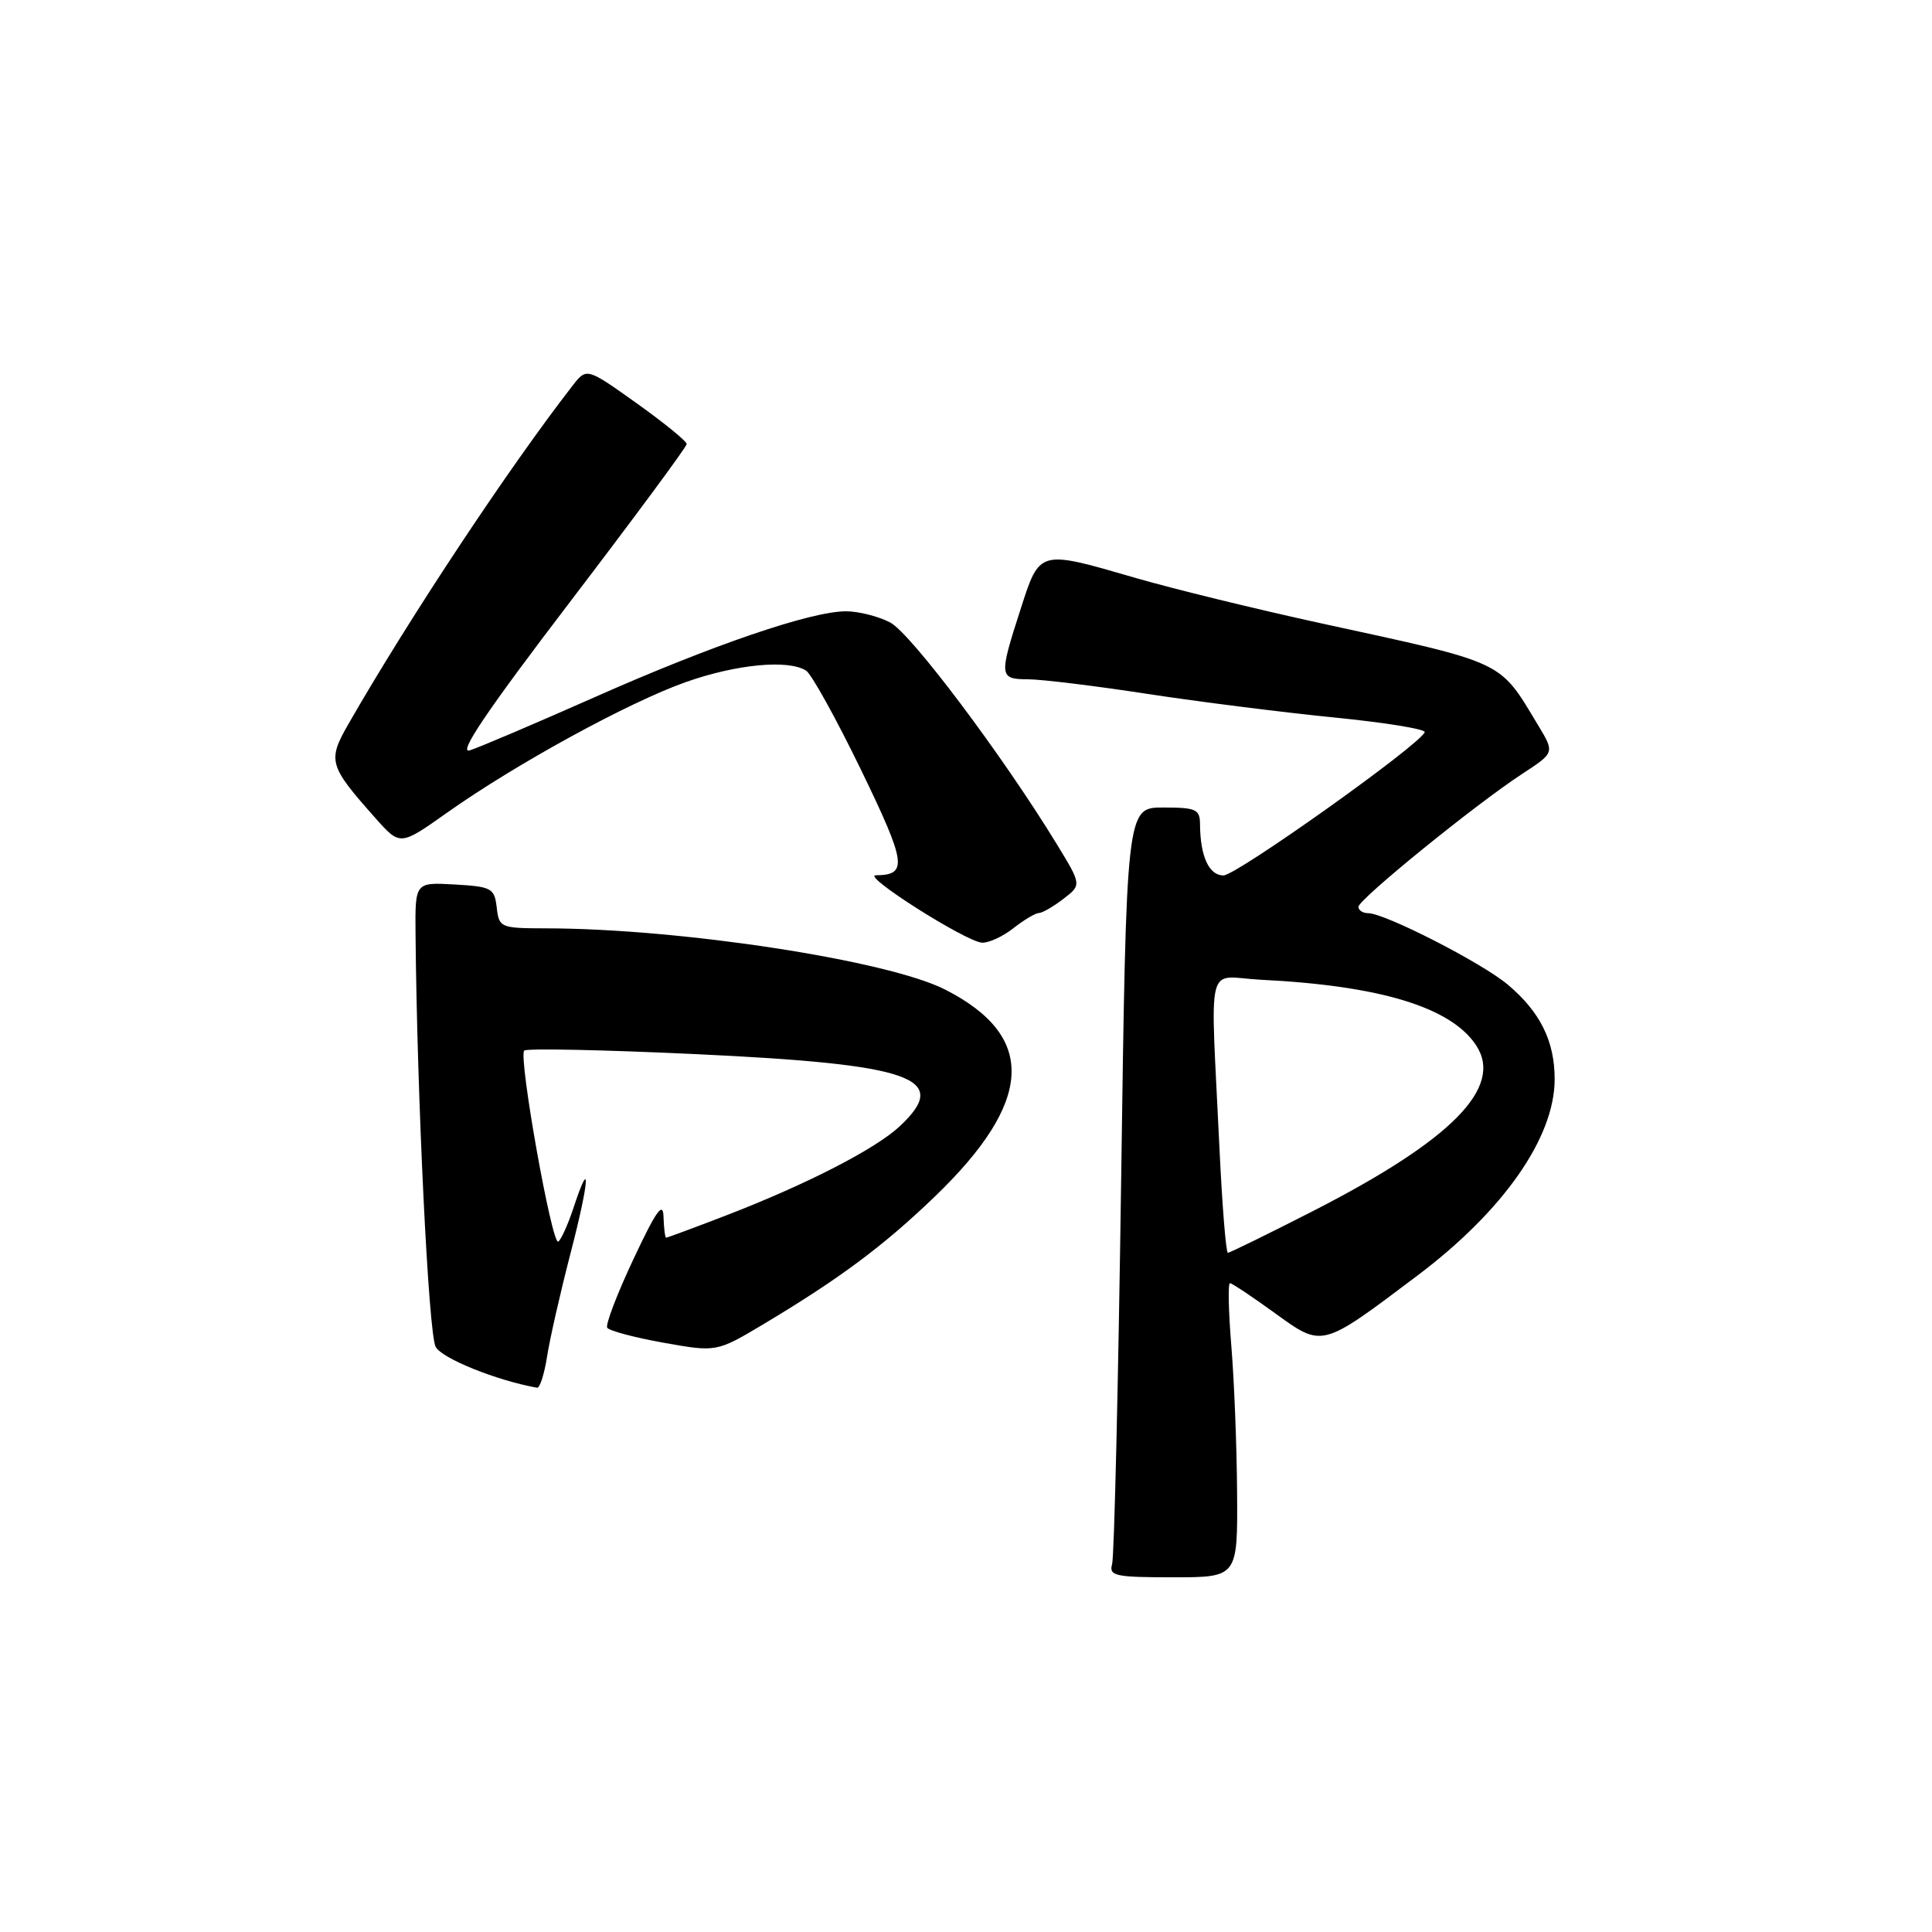 <?xml version="1.0" encoding="UTF-8" standalone="no"?>
<!DOCTYPE svg PUBLIC "-//W3C//DTD SVG 1.1//EN" "http://www.w3.org/Graphics/SVG/1.1/DTD/svg11.dtd" >
<svg xmlns="http://www.w3.org/2000/svg" xmlns:xlink="http://www.w3.org/1999/xlink" version="1.1" viewBox="0 0 256 256">
 <g >
 <path fill="currentColor"
d=" M 163.92 197.75 C 163.88 191.56 163.53 182.79 163.15 178.25 C 162.78 173.71 162.70 170.01 162.98 170.03 C 163.27 170.05 165.93 171.82 168.91 173.98 C 175.29 178.59 175.01 178.67 187.84 169.00 C 199.23 160.42 206.00 150.72 206.00 143.00 C 206.00 137.95 204.09 134.09 199.79 130.47 C 196.36 127.58 183.50 121.00 181.28 121.00 C 180.58 121.00 180.00 120.62 180.00 120.16 C 180.00 119.18 195.60 106.51 201.75 102.51 C 206.00 99.73 206.00 99.73 203.82 96.12 C 198.58 87.43 199.72 87.96 175.00 82.58 C 166.47 80.72 155.47 78.03 150.54 76.60 C 137.57 72.83 137.79 72.78 135.20 80.82 C 132.35 89.66 132.39 90.00 136.25 90.01 C 138.04 90.02 145.12 90.88 152.00 91.94 C 158.88 92.99 170.03 94.40 176.78 95.07 C 183.54 95.74 188.94 96.62 188.78 97.02 C 188.13 98.71 163.83 116.00 162.11 116.00 C 160.20 116.00 159.04 113.47 159.01 109.25 C 159.00 107.23 158.51 107.00 154.13 107.00 C 149.25 107.00 149.25 107.00 148.56 156.25 C 148.18 183.34 147.64 206.29 147.36 207.25 C 146.92 208.82 147.75 209.00 155.43 209.00 C 164.00 209.00 164.00 209.00 163.92 197.75 Z  M 72.49 179.75 C 72.85 177.41 74.25 171.27 75.59 166.10 C 78.11 156.39 78.34 152.91 75.99 160.05 C 75.25 162.28 74.34 164.29 73.97 164.52 C 73.13 165.04 68.67 139.99 69.46 139.21 C 69.77 138.89 80.03 139.11 92.26 139.68 C 120.98 141.03 126.06 142.82 119.25 149.21 C 116.01 152.25 106.87 156.94 96.19 161.06 C 91.98 162.68 88.42 164.00 88.27 164.00 C 88.12 164.00 87.97 162.76 87.92 161.25 C 87.87 159.12 86.96 160.40 83.93 166.85 C 81.77 171.44 80.21 175.53 80.46 175.93 C 80.71 176.33 84.07 177.23 87.93 177.92 C 94.95 179.17 94.95 179.17 101.23 175.42 C 111.24 169.43 117.06 165.10 123.83 158.59 C 136.97 145.95 137.41 137.33 125.25 131.13 C 117.65 127.25 90.15 123.03 72.32 123.01 C 66.32 123.00 66.12 122.92 65.82 120.25 C 65.52 117.69 65.15 117.48 60.25 117.20 C 55.00 116.90 55.00 116.90 55.06 123.70 C 55.26 145.45 56.78 176.79 57.73 178.47 C 58.59 180.02 65.80 182.92 71.16 183.88 C 71.53 183.95 72.12 182.09 72.49 179.75 Z  M 134.27 123.00 C 135.67 121.90 137.19 120.99 137.66 120.98 C 138.12 120.97 139.59 120.12 140.91 119.10 C 143.32 117.25 143.32 117.25 140.04 111.87 C 132.81 100.04 120.66 83.88 117.95 82.48 C 116.38 81.66 113.75 81.00 112.10 81.00 C 107.46 81.00 94.35 85.48 78.73 92.41 C 70.90 95.88 63.48 99.04 62.24 99.43 C 60.64 99.93 64.53 94.17 75.48 79.82 C 84.01 68.64 90.99 59.20 90.99 58.84 C 91.00 58.47 88.01 56.04 84.37 53.44 C 77.73 48.71 77.73 48.71 75.87 51.10 C 67.41 61.99 54.25 81.86 46.20 95.88 C 43.37 100.81 43.54 101.42 49.76 108.42 C 53.02 112.09 53.02 112.09 59.26 107.67 C 68.34 101.24 83.31 93.05 90.90 90.37 C 97.60 88.01 104.44 87.36 106.81 88.86 C 107.52 89.31 110.80 95.23 114.09 102.01 C 120.11 114.44 120.32 115.94 116.04 115.98 C 114.14 116.00 127.99 124.78 130.12 124.91 C 131.00 124.96 132.87 124.10 134.27 123.00 Z  M 161.59 152.25 C 160.38 126.46 159.65 129.45 167.05 129.82 C 182.89 130.60 192.29 133.47 195.60 138.52 C 199.25 144.08 192.39 151.05 174.02 160.45 C 168.05 163.50 162.95 166.00 162.70 166.00 C 162.45 166.00 161.95 159.81 161.59 152.25 Z "/>
</g>
</svg>